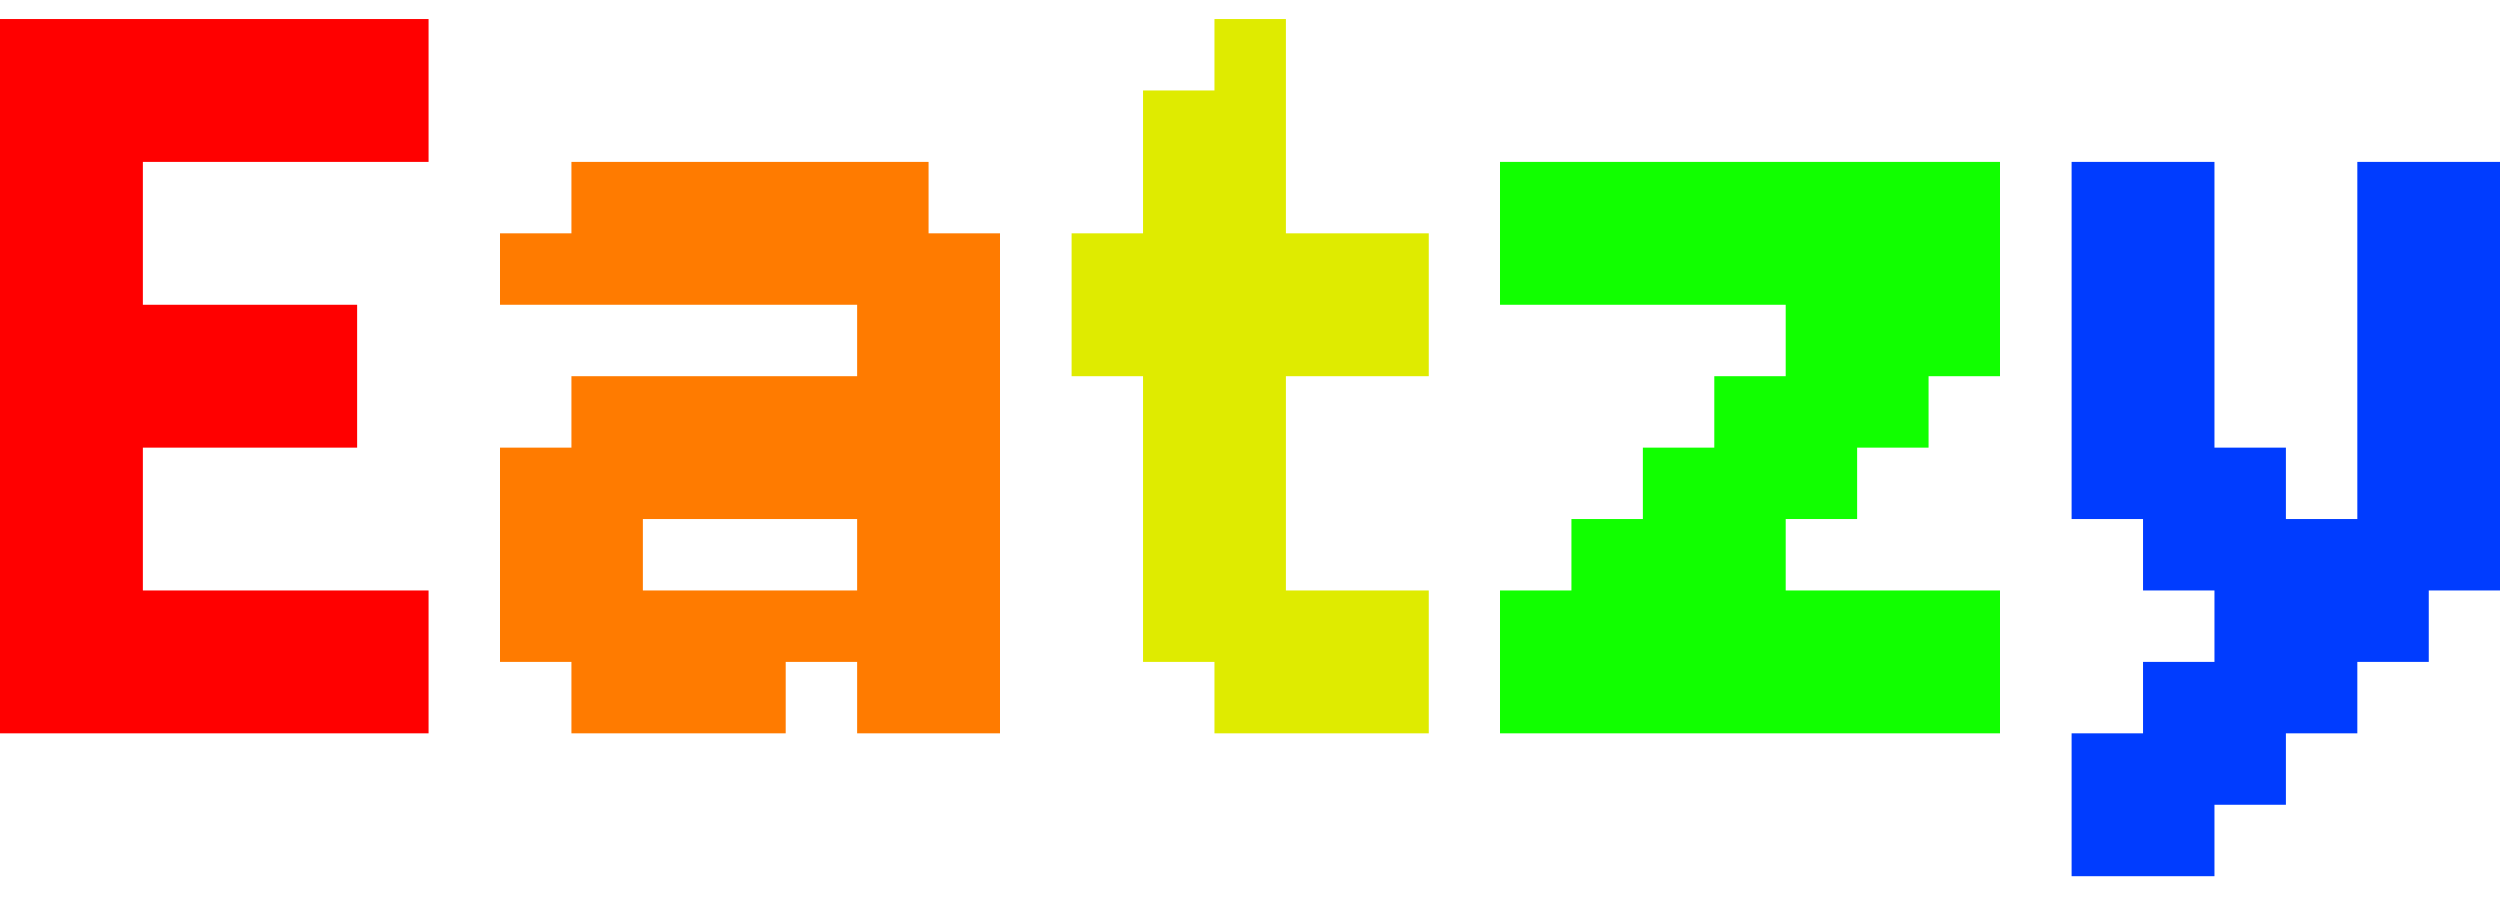 <svg width="75" height="27" viewBox="0 0 75 27" fill="none" xmlns="http://www.w3.org/2000/svg">
<path d="M0 0.571H2.143V2.714H0V0.571ZM2.143 0.571H4.286V2.714H2.143V0.571ZM2.143 2.714H4.286V4.857H2.143V2.714ZM2.143 4.857H4.286V7H2.143V4.857ZM2.143 7H4.286V9.143H2.143V7ZM0 7H2.143V9.143H0V7ZM0 4.857H2.143V7H0V4.857ZM0 2.714H2.143V4.857H0V2.714ZM0 9.143H2.143V11.286H0V9.143ZM0 11.286H2.143V13.429H0V11.286ZM0 13.429H2.143V15.571H0V13.429ZM2.143 11.286H4.286V13.429H2.143V11.286ZM2.143 9.143H4.286V11.286H2.143V9.143ZM2.143 13.429H4.286V15.571H2.143V13.429ZM2.143 15.571H4.286V17.714H2.143V15.571ZM0 17.714H2.143V19.857H0V17.714ZM0 15.571H2.143V17.714H0V15.571ZM0 19.857H2.143V22H0V19.857ZM2.143 19.857H4.286V22H2.143V19.857ZM2.143 17.714H4.286V19.857H2.143V17.714ZM4.286 19.857H6.429V22H4.286V19.857ZM6.429 19.857H8.571V22H6.429V19.857ZM8.571 19.857H10.714V22H8.571V19.857ZM8.571 17.714H10.714V19.857H8.571V17.714ZM6.429 17.714H8.571V19.857H6.429V17.714ZM4.286 17.714H6.429V19.857H4.286V17.714ZM4.286 0.571H6.429V2.714H4.286V0.571ZM6.429 0.571H8.571V2.714H6.429V0.571ZM8.571 0.571H10.714V2.714H8.571V0.571ZM10.714 0.571H12.857V2.714H10.714V0.571ZM8.571 2.714H10.714V4.857H8.571V2.714ZM6.429 2.714H8.571V4.857H6.429V2.714ZM4.286 2.714H6.429V4.857H4.286V2.714ZM4.286 11.286H6.429V13.429H4.286V11.286ZM6.429 9.143H8.571V11.286H6.429V9.143ZM4.286 9.143H6.429V11.286H4.286V9.143ZM6.429 11.286H8.571V13.429H6.429V11.286ZM10.714 2.714H12.857V4.857H10.714V2.714ZM10.714 17.714H12.857V19.857H10.714V17.714ZM10.714 19.857H12.857V22H10.714V19.857ZM8.571 9.143H10.714V11.286H8.571V9.143ZM8.571 11.286H10.714V13.429H8.571V11.286Z" fill="#FF0000"/>
<path d="M27.857 22H25.714V19.857H27.857V22ZM27.857 19.857H25.714V17.714H27.857V19.857ZM25.714 19.857H23.571V17.714H25.714V19.857ZM23.571 22H21.429V19.857H23.571V22ZM21.429 22H19.286V19.857H21.429V22ZM19.286 22H17.143V19.857H19.286V22ZM19.286 19.857H17.143V17.714H19.286V19.857ZM21.429 19.857H19.286V17.714H21.429V19.857ZM17.143 19.857H15V17.714H17.143V19.857ZM17.143 17.714H15V15.571H17.143V17.714ZM17.143 9.143H15V7H17.143V9.143ZM19.286 9.143H17.143V7H19.286V9.143ZM19.286 17.714H17.143V15.571H19.286V17.714ZM21.429 9.143H19.286V7H21.429V9.143ZM19.286 7H17.143V4.857H19.286V7ZM21.429 7H19.286V4.857H21.429V7ZM23.571 7H21.429V4.857H23.571V7ZM25.714 7H23.571V4.857H25.714V7ZM27.857 7H25.714V4.857H27.857V7ZM27.857 9.143H25.714V7H27.857V9.143ZM25.714 9.143H23.571V7H25.714V9.143ZM27.857 11.286H25.714V9.143H27.857V11.286ZM30 9.143H27.857V7H30V9.143ZM30 11.286H27.857V9.143H30V11.286ZM30 13.429H27.857V11.286H30V13.429ZM30 15.571H27.857V13.429H30V15.571ZM30 17.714H27.857V15.571H30V17.714ZM30 19.857H27.857V17.714H30V19.857ZM27.857 17.714H25.714V15.571H27.857V17.714ZM27.857 15.571H25.714V13.429H27.857V15.571ZM27.857 13.429H25.714V11.286H27.857V13.429ZM23.571 9.143H21.429V7H23.571V9.143ZM23.571 19.857H21.429V17.714H23.571V19.857ZM27.857 19.857H30V22H27.857V19.857ZM23.571 11.286H25.714V13.429H23.571V11.286ZM21.429 11.286H23.571V13.429H21.429V11.286ZM19.286 11.286H21.429V13.429H19.286V11.286ZM17.143 11.286H19.286V13.429H17.143V11.286ZM15 13.429H17.143V15.571H15V13.429ZM17.143 13.429H19.286V15.571H17.143V13.429ZM23.571 13.429H25.714V15.571H23.571V13.429ZM21.429 13.429H23.571V15.571H21.429V13.429ZM19.286 13.429H21.429V15.571H19.286V13.429Z" fill="#FF7B00"/>
<path d="M40.72 17.714H42.863V19.857H40.72V17.714ZM40.72 19.857H42.863V22H40.72V19.857ZM38.577 19.857H40.72V22H38.577V19.857ZM38.577 17.714H40.72V19.857H38.577V17.714ZM36.434 19.857H38.577V22H36.434V19.857ZM36.434 17.714H38.577V19.857H36.434V17.714ZM34.291 17.714H36.434V19.857H34.291V17.714ZM34.291 15.571H36.434V17.714H34.291V15.571ZM34.291 13.429H36.434V15.571H34.291V13.429ZM34.291 11.286H36.434V13.429H34.291V11.286ZM34.291 9.143H36.434V11.286H34.291V9.143ZM34.291 7H36.434V9.143H34.291V7ZM36.434 13.429H38.577V15.571H36.434V13.429ZM36.434 15.571H38.577V17.714H36.434V15.571ZM36.434 11.286H38.577V13.429H36.434V11.286ZM36.434 9.143H38.577V11.286H36.434V9.143ZM36.434 0.571H38.577V2.714H36.434V0.571ZM36.434 2.714H38.577V4.857H36.434V2.714ZM36.434 4.857H38.577V7H36.434V4.857ZM36.434 7H38.577V9.143H36.434V7ZM34.291 4.857H36.434V7H34.291V4.857ZM32.148 7H34.291V9.143H32.148V7ZM38.577 7H40.72V9.143H38.577V7ZM40.72 7H42.863V9.143H40.72V7ZM34.291 2.714H36.434V4.857H34.291V2.714ZM32.148 9.143H34.291V11.286H32.148V9.143ZM38.577 9.143H40.72V11.286H38.577V9.143ZM40.72 9.143H42.863V11.286H40.72V9.143Z" fill="#DFEB00"/>
<path d="M45 7H47.143V9.143H45V7ZM47.143 7H49.286V9.143H47.143V7ZM49.286 7H51.429V9.143H49.286V7ZM51.429 7H53.571V9.143H51.429V7ZM53.571 7H55.714V9.143H53.571V7ZM55.714 7H57.857V9.143H55.714V7ZM57.857 7H60V9.143H57.857V7ZM57.857 4.857H60V7H57.857V4.857ZM55.714 4.857H57.857V7H55.714V4.857ZM53.571 4.857H55.714V7H53.571V4.857ZM51.429 4.857H53.571V7H51.429V4.857ZM49.286 4.857H51.429V7H49.286V4.857ZM47.143 4.857H49.286V7H47.143V4.857ZM45 4.857H47.143V7H45V4.857ZM57.857 9.143H60V11.286H57.857V9.143ZM55.714 9.143H57.857V11.286H55.714V9.143ZM53.571 9.143H55.714V11.286H53.571V9.143ZM53.571 11.286H55.714V13.429H53.571V11.286ZM55.714 11.286H57.857V13.429H55.714V11.286ZM51.429 11.286H53.571V13.429H51.429V11.286ZM53.571 13.429H55.714V15.571H53.571V13.429ZM51.429 13.429H53.571V15.571H51.429V13.429ZM49.286 13.429H51.429V15.571H49.286V13.429ZM49.286 15.571H51.429V17.714H49.286V15.571ZM47.143 15.571H49.286V17.714H47.143V15.571ZM51.429 15.571H53.571V17.714H51.429V15.571ZM45 17.714H47.143V19.857H45V17.714ZM47.143 17.714H49.286V19.857H47.143V17.714ZM49.286 17.714H51.429V19.857H49.286V17.714ZM51.429 17.714H53.571V19.857H51.429V17.714ZM53.571 17.714H55.714V19.857H53.571V17.714ZM55.714 17.714H57.857V19.857H55.714V17.714ZM55.714 19.857H57.857V22H55.714V19.857ZM57.857 19.857H60V22H57.857V19.857ZM57.857 17.714H60V19.857H57.857V17.714ZM53.571 19.857H55.714V22H53.571V19.857ZM51.429 19.857H53.571V22H51.429V19.857ZM49.286 19.857H51.429V22H49.286V19.857ZM47.143 19.857H49.286V22H47.143V19.857ZM45 19.857H47.143V22H45V19.857Z" fill="#11FF00"/>
<path d="M62.148 4.857H64.291V7H62.148V4.857ZM64.291 4.857H66.434V7H64.291V4.857ZM64.291 7H66.434V9.143H64.291V7ZM64.291 9.143H66.434V11.286H64.291V9.143ZM64.291 11.286H66.434V13.429H64.291V11.286ZM62.148 9.143H64.291V11.286H62.148V9.143ZM62.148 7H64.291V9.143H62.148V7ZM62.148 11.286H64.291V13.429H62.148V11.286ZM62.148 13.429H64.291V15.571H62.148V13.429ZM64.291 13.429H66.434V15.571H64.291V13.429ZM64.291 15.571H66.434V17.714H64.291V15.571ZM66.434 15.571H68.577V17.714H66.434V15.571ZM66.434 17.714H68.577V19.857H66.434V17.714ZM68.577 17.714H70.72V19.857H68.577V17.714ZM70.72 17.714H72.863V19.857H70.72V17.714ZM70.72 15.571H72.863V17.714H70.72V15.571ZM70.72 13.429H72.863V15.571H70.72V13.429ZM72.863 13.429H75.006V15.571H72.863V13.429ZM72.863 15.571H75.006V17.714H72.863V15.571ZM72.863 11.286H75.006V13.429H72.863V11.286ZM70.72 11.286H72.863V13.429H70.72V11.286ZM70.72 4.857H72.863V7H70.72V4.857ZM72.863 4.857H75.006V7H72.863V4.857ZM72.863 7H75.006V9.143H72.863V7ZM72.863 9.143H75.006V11.286H72.863V9.143ZM70.72 7H72.863V9.143H70.72V7ZM70.72 9.143H72.863V11.286H70.72V9.143ZM68.577 19.857H70.72V22H68.577V19.857ZM66.434 19.857H68.577V22H66.434V19.857ZM66.434 22H68.577V24.143H66.434V22ZM64.291 22H66.434V24.143H64.291V22ZM64.291 19.857H66.434V22H64.291V19.857ZM64.291 24.143H66.434V26.286H64.291V24.143ZM62.148 24.143H64.291V26.286H62.148V24.143ZM62.148 22H64.291V24.143H62.148V22ZM68.577 15.571H70.72V17.714H68.577V15.571ZM66.434 13.429H68.577V15.571H66.434V13.429Z" fill="#003CFF"/>
</svg>
